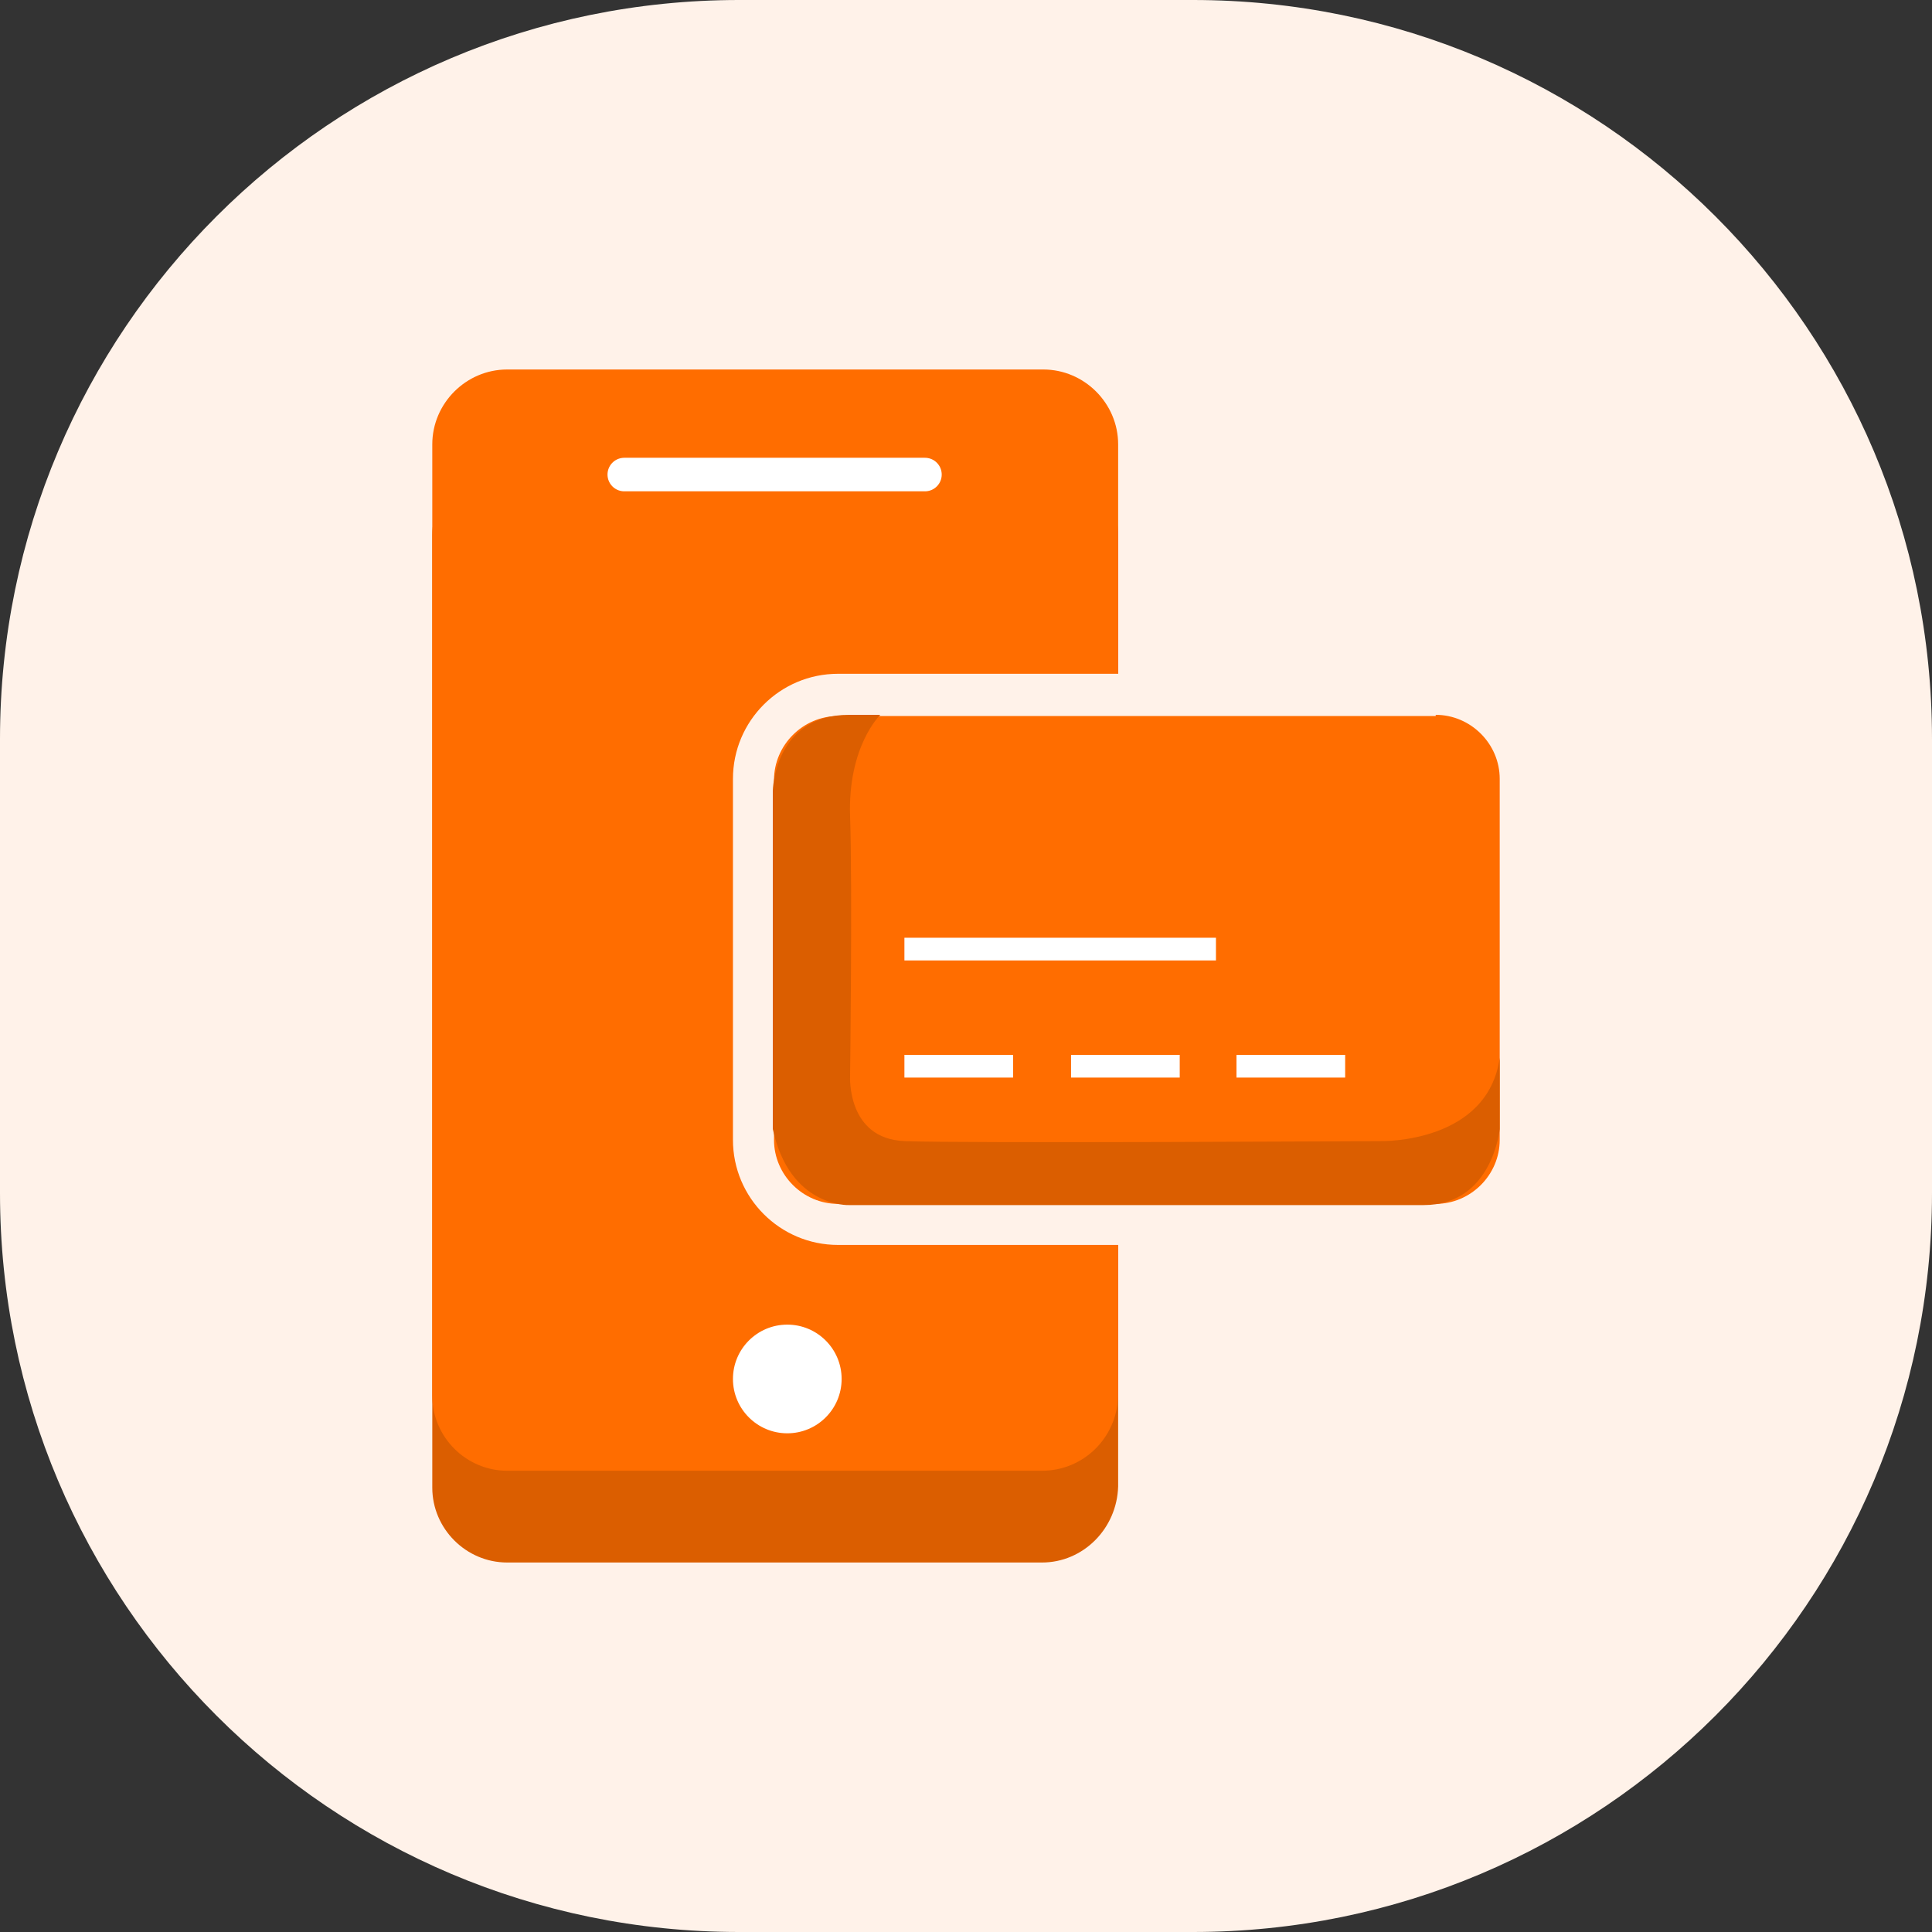 <svg xmlns="http://www.w3.org/2000/svg" width="64" height="64" viewBox="0 0 64 64">
    <rect x="0" y="0" width="64" height="64" fill="#333333" stroke="none"/>
    <g fill="none" fill-rule="evenodd">
        <path fill="#FFF2E9" fill-rule="nonzero" d="M39.52 64H24.48C10.96 64 0 53.04 0 39.52V24.48C0 10.96 10.96 0 24.48 0h15.04C53.04 0 64 10.96 64 24.48v15.04C64 53.04 53.04 64 39.52 64z"/>
        <g transform="translate(14 12)">
            <path fill="#DB5E00" fill-rule="nonzero" d="M20.52 39.76H2.8c-1.36 0-2.48-1.12-2.48-2.48V5.72c0-1.36 1.12-2.48 2.48-2.48h17.76c1.36 0 2.48 1.12 2.48 2.48v31.52c-.04 1.4-1.16 2.52-2.52 2.52z"/>
            <path fill="#FF6D00" fill-rule="nonzero" d="M20.52 36.72H2.8c-1.36 0-2.48-1.12-2.48-2.48V2.72C.32 1.36 1.44.24 2.8.24h17.76c1.36 0 2.48 1.12 2.48 2.48v31.52c-.04 1.4-1.16 2.48-2.52 2.48z"/>
            <circle cx="12.08" cy="33.68" r="1.8" fill="#FFF" fill-rule="nonzero"/>
            <g fill-rule="nonzero">
                <path fill="#FF6D00" d="M3.76 18.6c-1.56 0-2.8-1.24-2.8-2.8V3.84c0-1.56 1.24-2.8 2.8-2.8H23.6c1.56 0 2.8 1.24 2.8 2.8V15.8c0 1.56-1.24 2.8-2.8 2.8H3.76z" transform="translate(10 10)"/>
                <path fill="#FFF2E9" d="M23.56 1.68c1.16 0 2.12.96 2.12 2.12v11.96c0 1.16-.96 2.12-2.12 2.12H3.76c-1.16 0-2.12-.96-2.12-2.12V3.84c0-1.16.96-2.12 2.12-2.12h19.8m0-1.4H3.76C1.84.32.28 1.88.28 3.8v11.96c0 1.92 1.56 3.48 3.48 3.48H23.6c1.92 0 3.48-1.56 3.48-3.48V3.84c-.04-1.96-1.6-3.52-3.52-3.52z" transform="translate(10 10)"/>
            </g>
            <path stroke="#FFF" stroke-width=".752" d="M15.96 19.44L26.28 19.44M15.96 23.32L19.56 23.32M21.48 23.32L25.08 23.32M26.96 23.32L30.56 23.32"/>
            <path fill="#DB5E00" fill-rule="nonzero" d="M15.16 11.68s-1.08 1.04-1 3.36c.08 2.32 0 8.6 0 8.6s-.12 2.08 1.8 2.16c1.92.08 15.8 0 15.8 0s3.52.08 3.92-2.76v2.36s-.24 2.52-2.52 2.52H14.12s-1.96.08-2.52-2.52V14.2s.04-2.52 2.52-2.52h1.04z"/>
            <path stroke="#FFF" stroke-linecap="round" stroke-linejoin="round" stroke-width="1.111" d="M6.68 3.72L16.64 3.72"/>
        </g>
    </g>
</svg>
